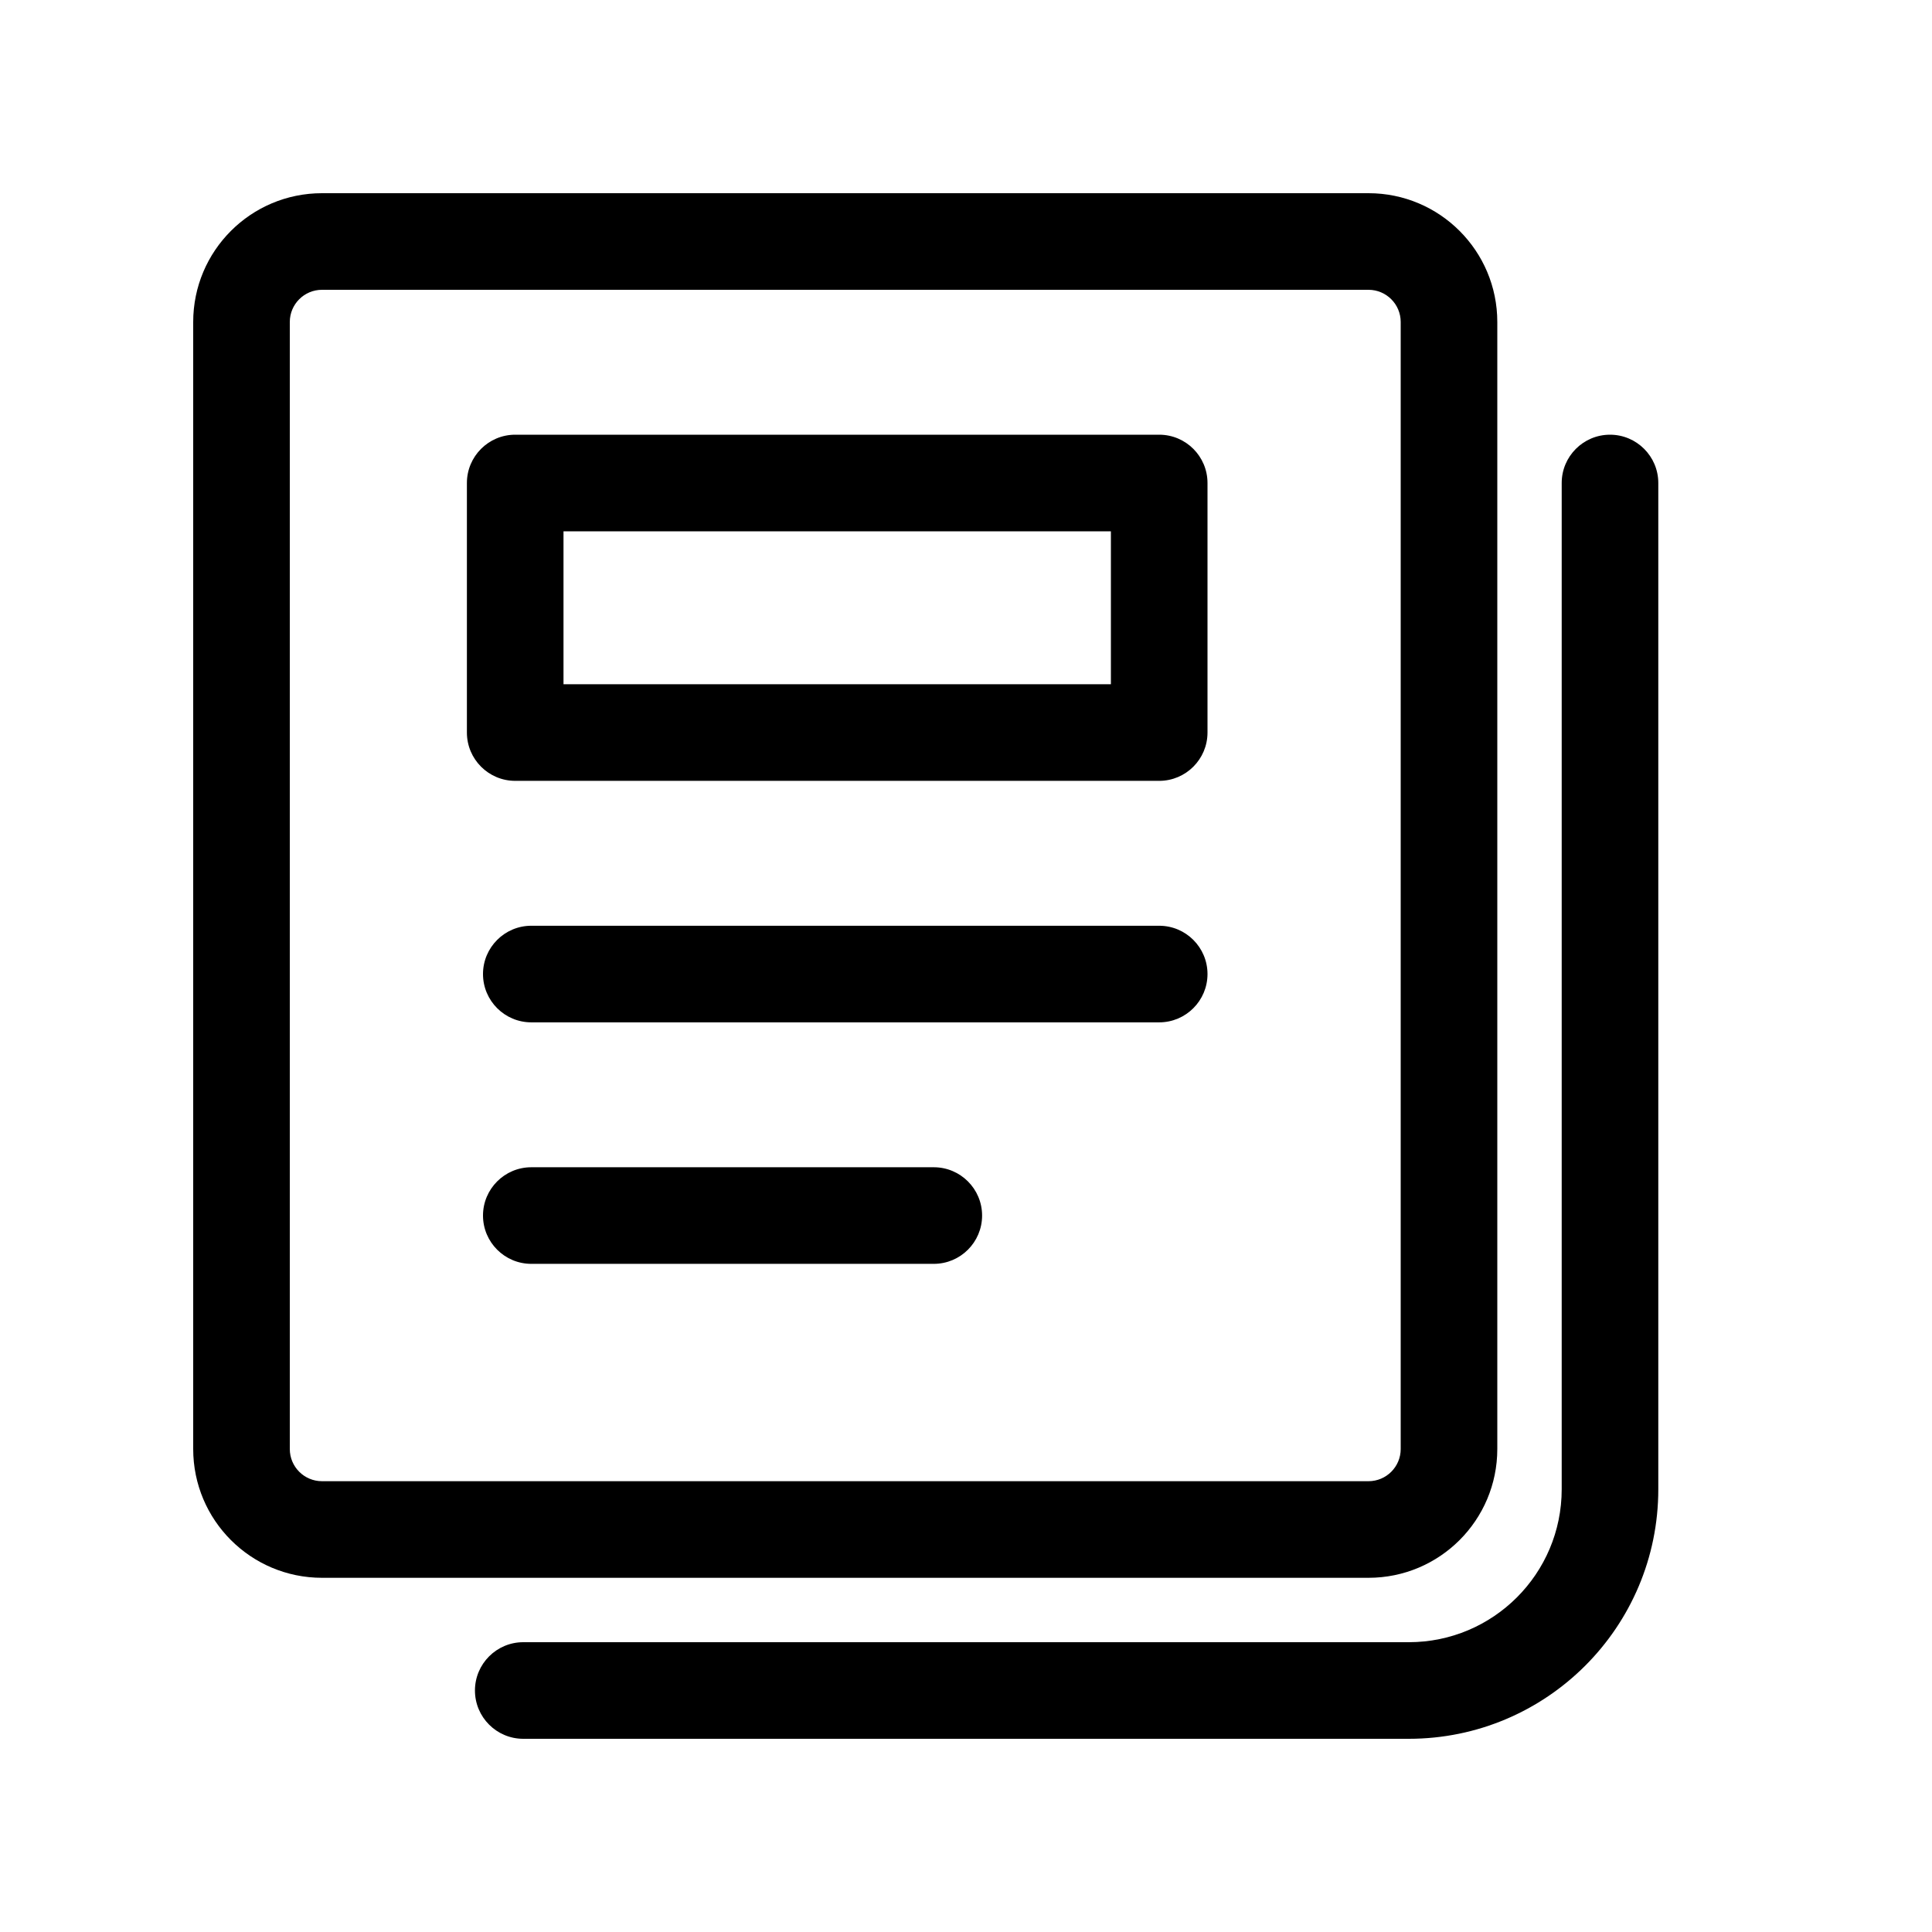 <svg width="24" height="24" viewBox="0 0 24 24" fill="none" xmlns="http://www.w3.org/2000/svg" data-karrot-ui-icon="true">
  <path d="M6 12.1C6 11.769 6.269 11.5 6.6 11.5H14.4C14.731 11.5 15 11.769 15 12.1C15 12.431 14.731 12.7 14.4 12.7H6.6C6.269 12.7 6 12.431 6 12.1Z" fill="currentColor"/>
  <path d="M6.6 14.5C6.269 14.5 6 14.769 6 15.1C6 15.431 6.269 15.7 6.6 15.7H11.6C11.931 15.7 12.2 15.431 12.2 15.1C12.2 14.769 11.931 14.5 11.6 14.5H6.6Z" fill="currentColor"/>
  <path fill-rule="evenodd" clip-rule="evenodd" d="M5.8 6C5.8 5.669 6.069 5.4 6.4 5.4H14.4C14.731 5.4 15 5.669 15 6V9.1C15 9.431 14.731 9.7 14.4 9.7H6.4C6.069 9.7 5.8 9.431 5.8 9.1V6ZM7 6.6V8.5H13.8V6.6H7Z" fill="currentColor"/>
  <path fill-rule="evenodd" clip-rule="evenodd" d="M2.4 4C2.4 3.116 3.116 2.4 4 2.4H17C17.884 2.4 18.6 3.116 18.6 4V18C18.6 18.884 17.884 19.6 17 19.6H4C3.116 19.6 2.4 18.884 2.4 18V4ZM4 3.6C3.779 3.6 3.6 3.779 3.6 4V18C3.6 18.221 3.779 18.4 4 18.4H17C17.221 18.4 17.4 18.221 17.4 18V4C17.4 3.779 17.221 3.6 17 3.6H4Z" fill="currentColor"/>
  <path d="M20.6 6C20.6 5.669 20.331 5.4 20 5.4C19.669 5.4 19.4 5.669 19.4 6V18.5C19.4 19.549 18.549 20.4 17.5 20.4H6.5C6.169 20.4 5.9 20.669 5.9 21C5.9 21.331 6.169 21.6 6.5 21.6H17.5C19.212 21.6 20.6 20.212 20.6 18.5V6Z" fill="currentColor"/>
</svg>
